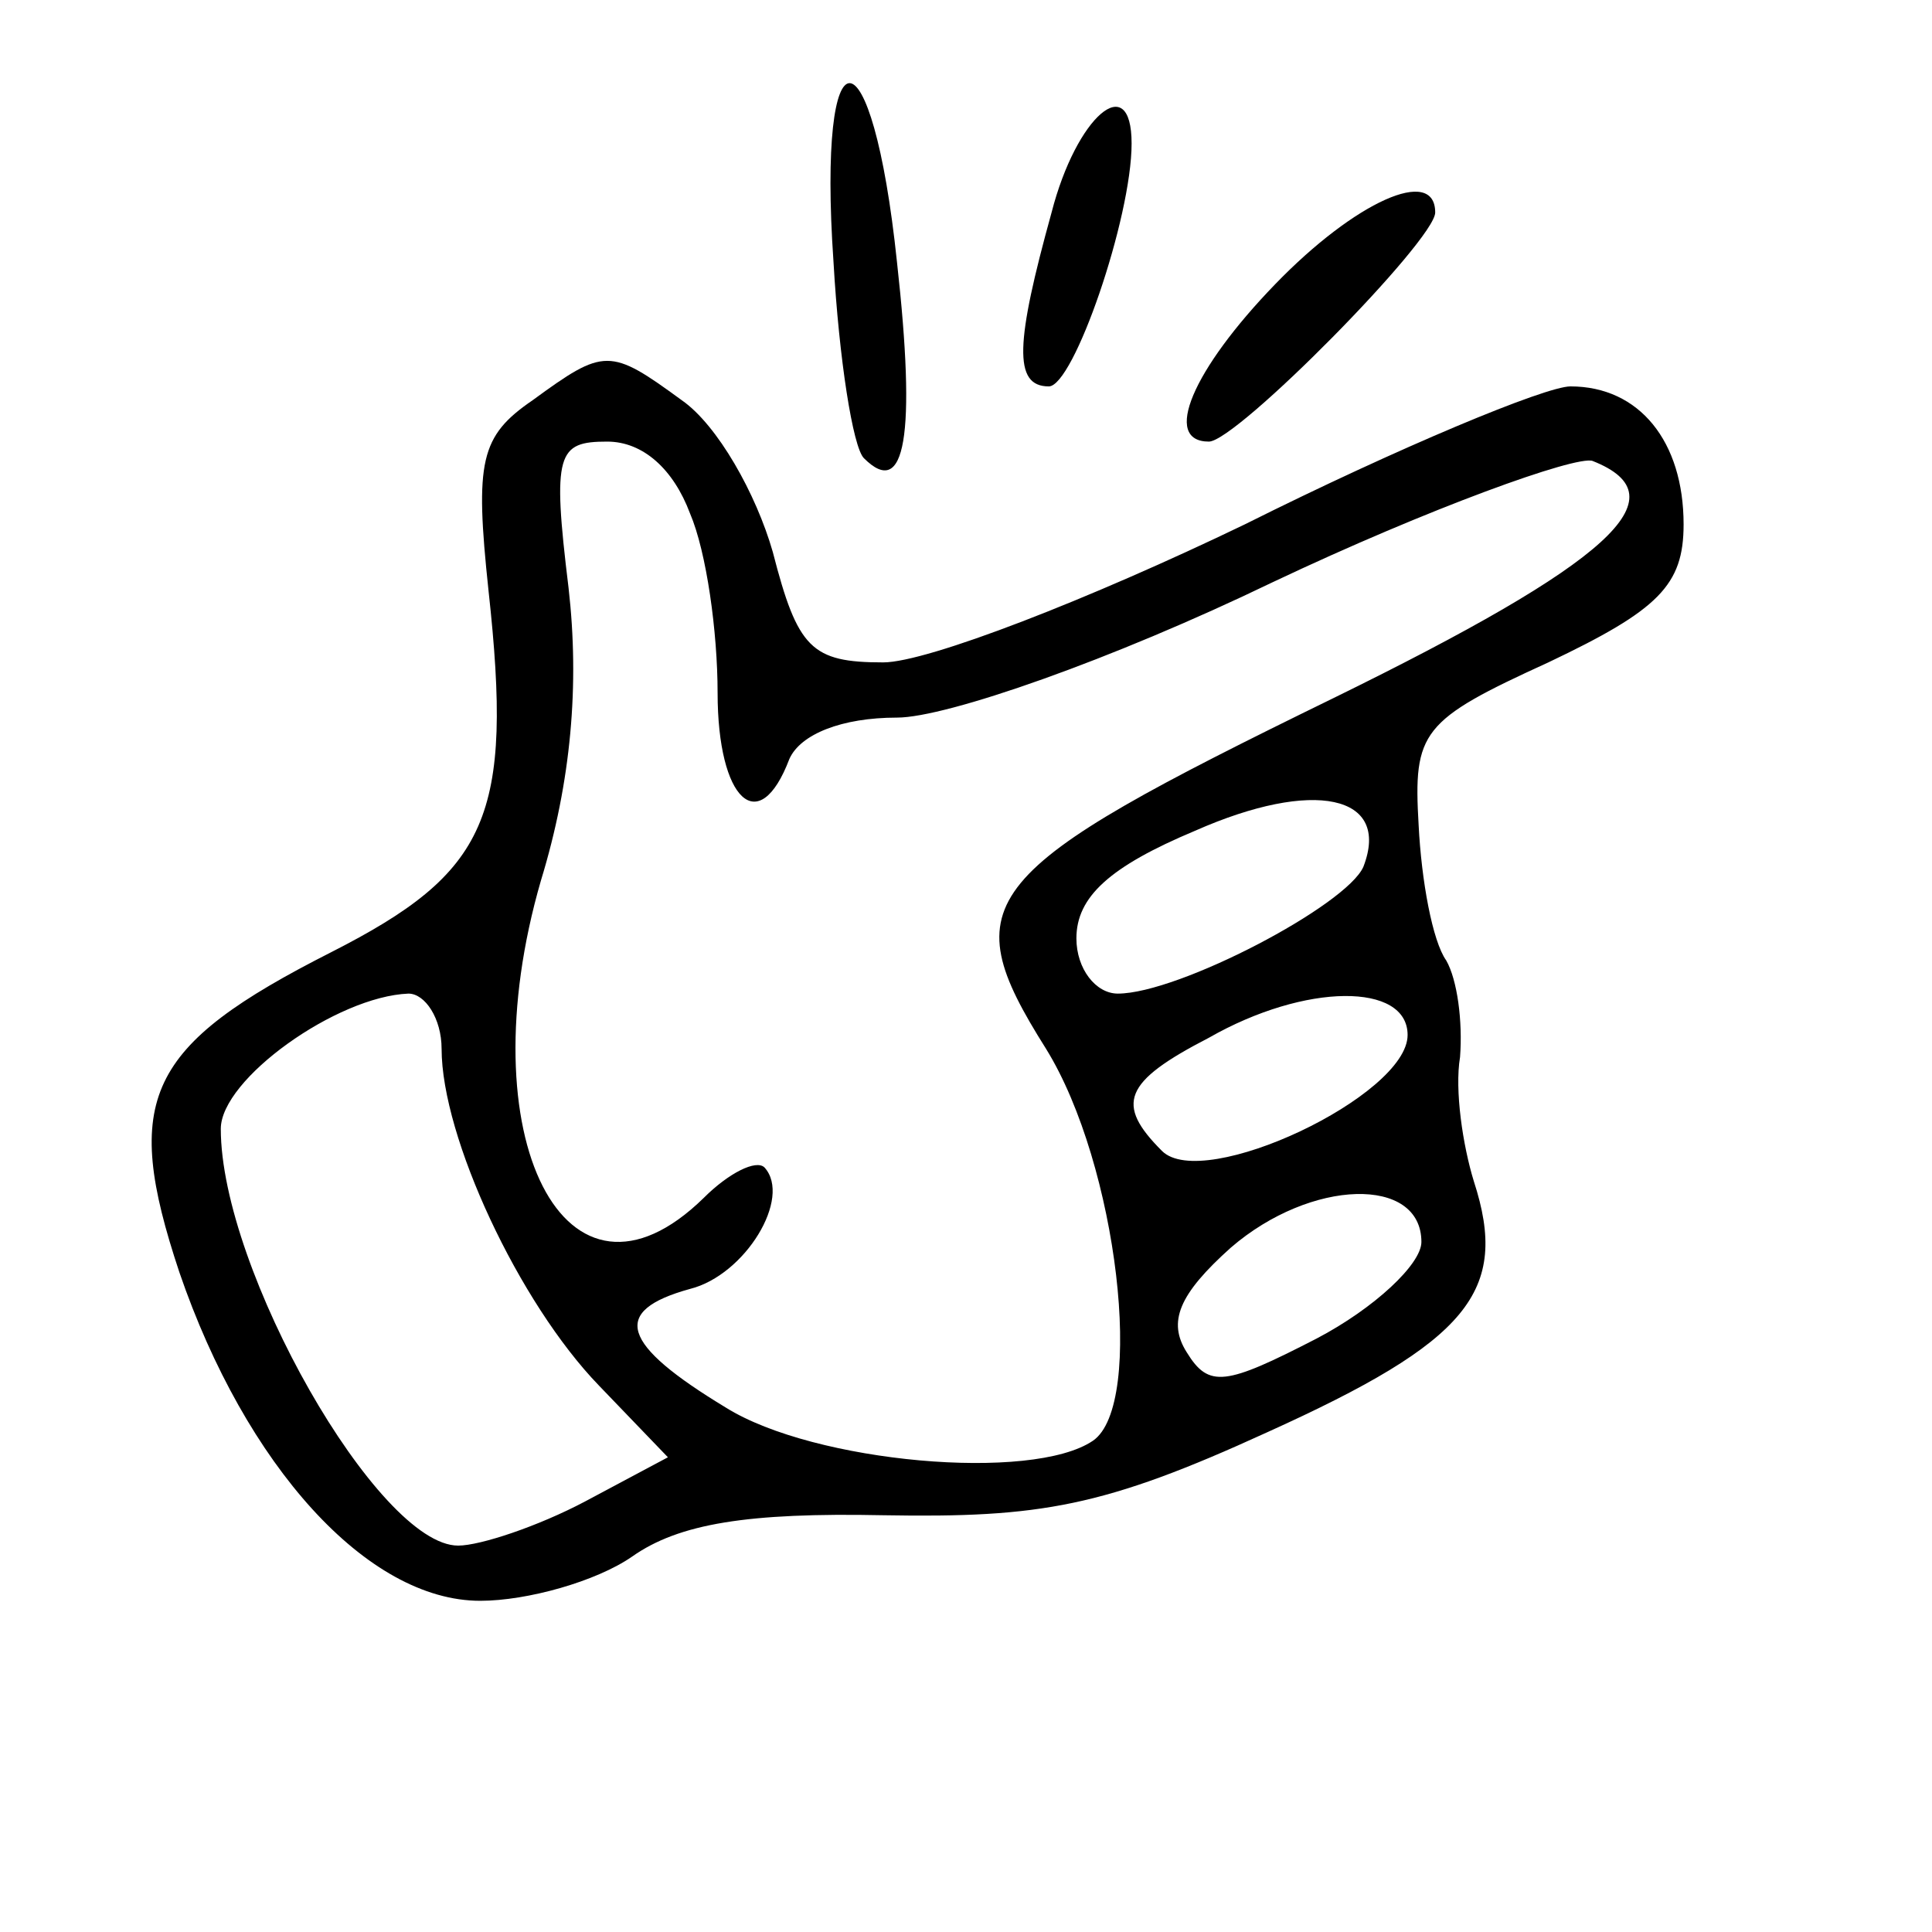 <?xml version="1.0" standalone="no"?>
<!DOCTYPE svg PUBLIC "-//W3C//DTD SVG 20010904//EN"
 "http://www.w3.org/TR/2001/REC-SVG-20010904/DTD/svg10.dtd">
<svg version="1.0" xmlns="http://www.w3.org/2000/svg"
 width="70pt" height="70pt" viewBox="0 0 70 70"
 preserveAspectRatio="xMidYMid meet">
<g transform="translate(0,70) scale(0.1,-0.1)"
fill="#000000" stroke="none">
<path d="M302 605 c2 -35 7 -67 11 -71 15 -15 19 8 12 71 -9 86 -29 87 -23 0z"/>
<path d="M381 623 c-13 -47 -14 -63 -1 -63 9 0 30 61 30 88 0 27 -20 10 -29
-25z"/>
<path d="M462 597 c-30 -31 -41 -57 -24 -57 10 0 82 73 82 83 0 17 -29 4 -58
-26z"/>
<path d="M193 555 c-19 -13 -21 -22 -16 -69 9 -82 0 -102 -57 -131 -67 -34
-76 -53 -55 -116 24 -70 68 -119 109 -119 17 0 42 7 55 16 17 12 42 16 91 15
57 -1 80 3 139 30 73 33 88 51 75 91 -4 13 -7 33 -5 45 1 13 -1 28 -5 35 -5 7
-9 29 -10 49 -2 34 1 38 47 59 40 19 49 28 49 50 0 30 -16 50 -41 50 -9 0 -62
-22 -118 -50 -56 -27 -115 -50 -131 -50 -26 0 -31 5 -40 40 -6 21 -20 46 -33
55 -26 19 -28 19 -54 0z m57 -41 c6 -14 10 -43 10 -65 0 -39 15 -53 26 -24 4
9 19 15 39 15 18 0 78 21 136 49 57 27 110 46 116 44 33 -13 6 -37 -94 -86
-129 -63 -138 -73 -104 -127 26 -42 36 -129 17 -142 -22 -15 -101 -8 -133 12
-38 23 -42 35 -13 43 20 5 37 33 27 44 -3 3 -13 -2 -22 -11 -50 -49 -86 22
-59 115 11 36 14 71 10 106 -6 49 -4 53 14 53 13 0 24 -10 30 -26z m244 -128
c-6 -14 -67 -46 -89 -46 -8 0 -15 9 -15 20 0 15 12 26 43 39 43 19 71 13 61
-13z m-334 -66 c0 -32 28 -92 57 -122 l25 -26 -30 -16 c-17 -9 -38 -16 -46
-16 -29 0 -86 100 -86 151 0 18 42 48 68 49 6 0 12 -9 12 -20z m350 5 c0 -22
-74 -57 -89 -42 -17 17 -14 25 17 41 35 20 72 20 72 1z m5 -75 c0 -8 -17 -24
-38 -35 -33 -17 -39 -18 -47 -5 -7 11 -3 21 16 38 29 25 69 26 69 2z"/>
</g>
</svg>
